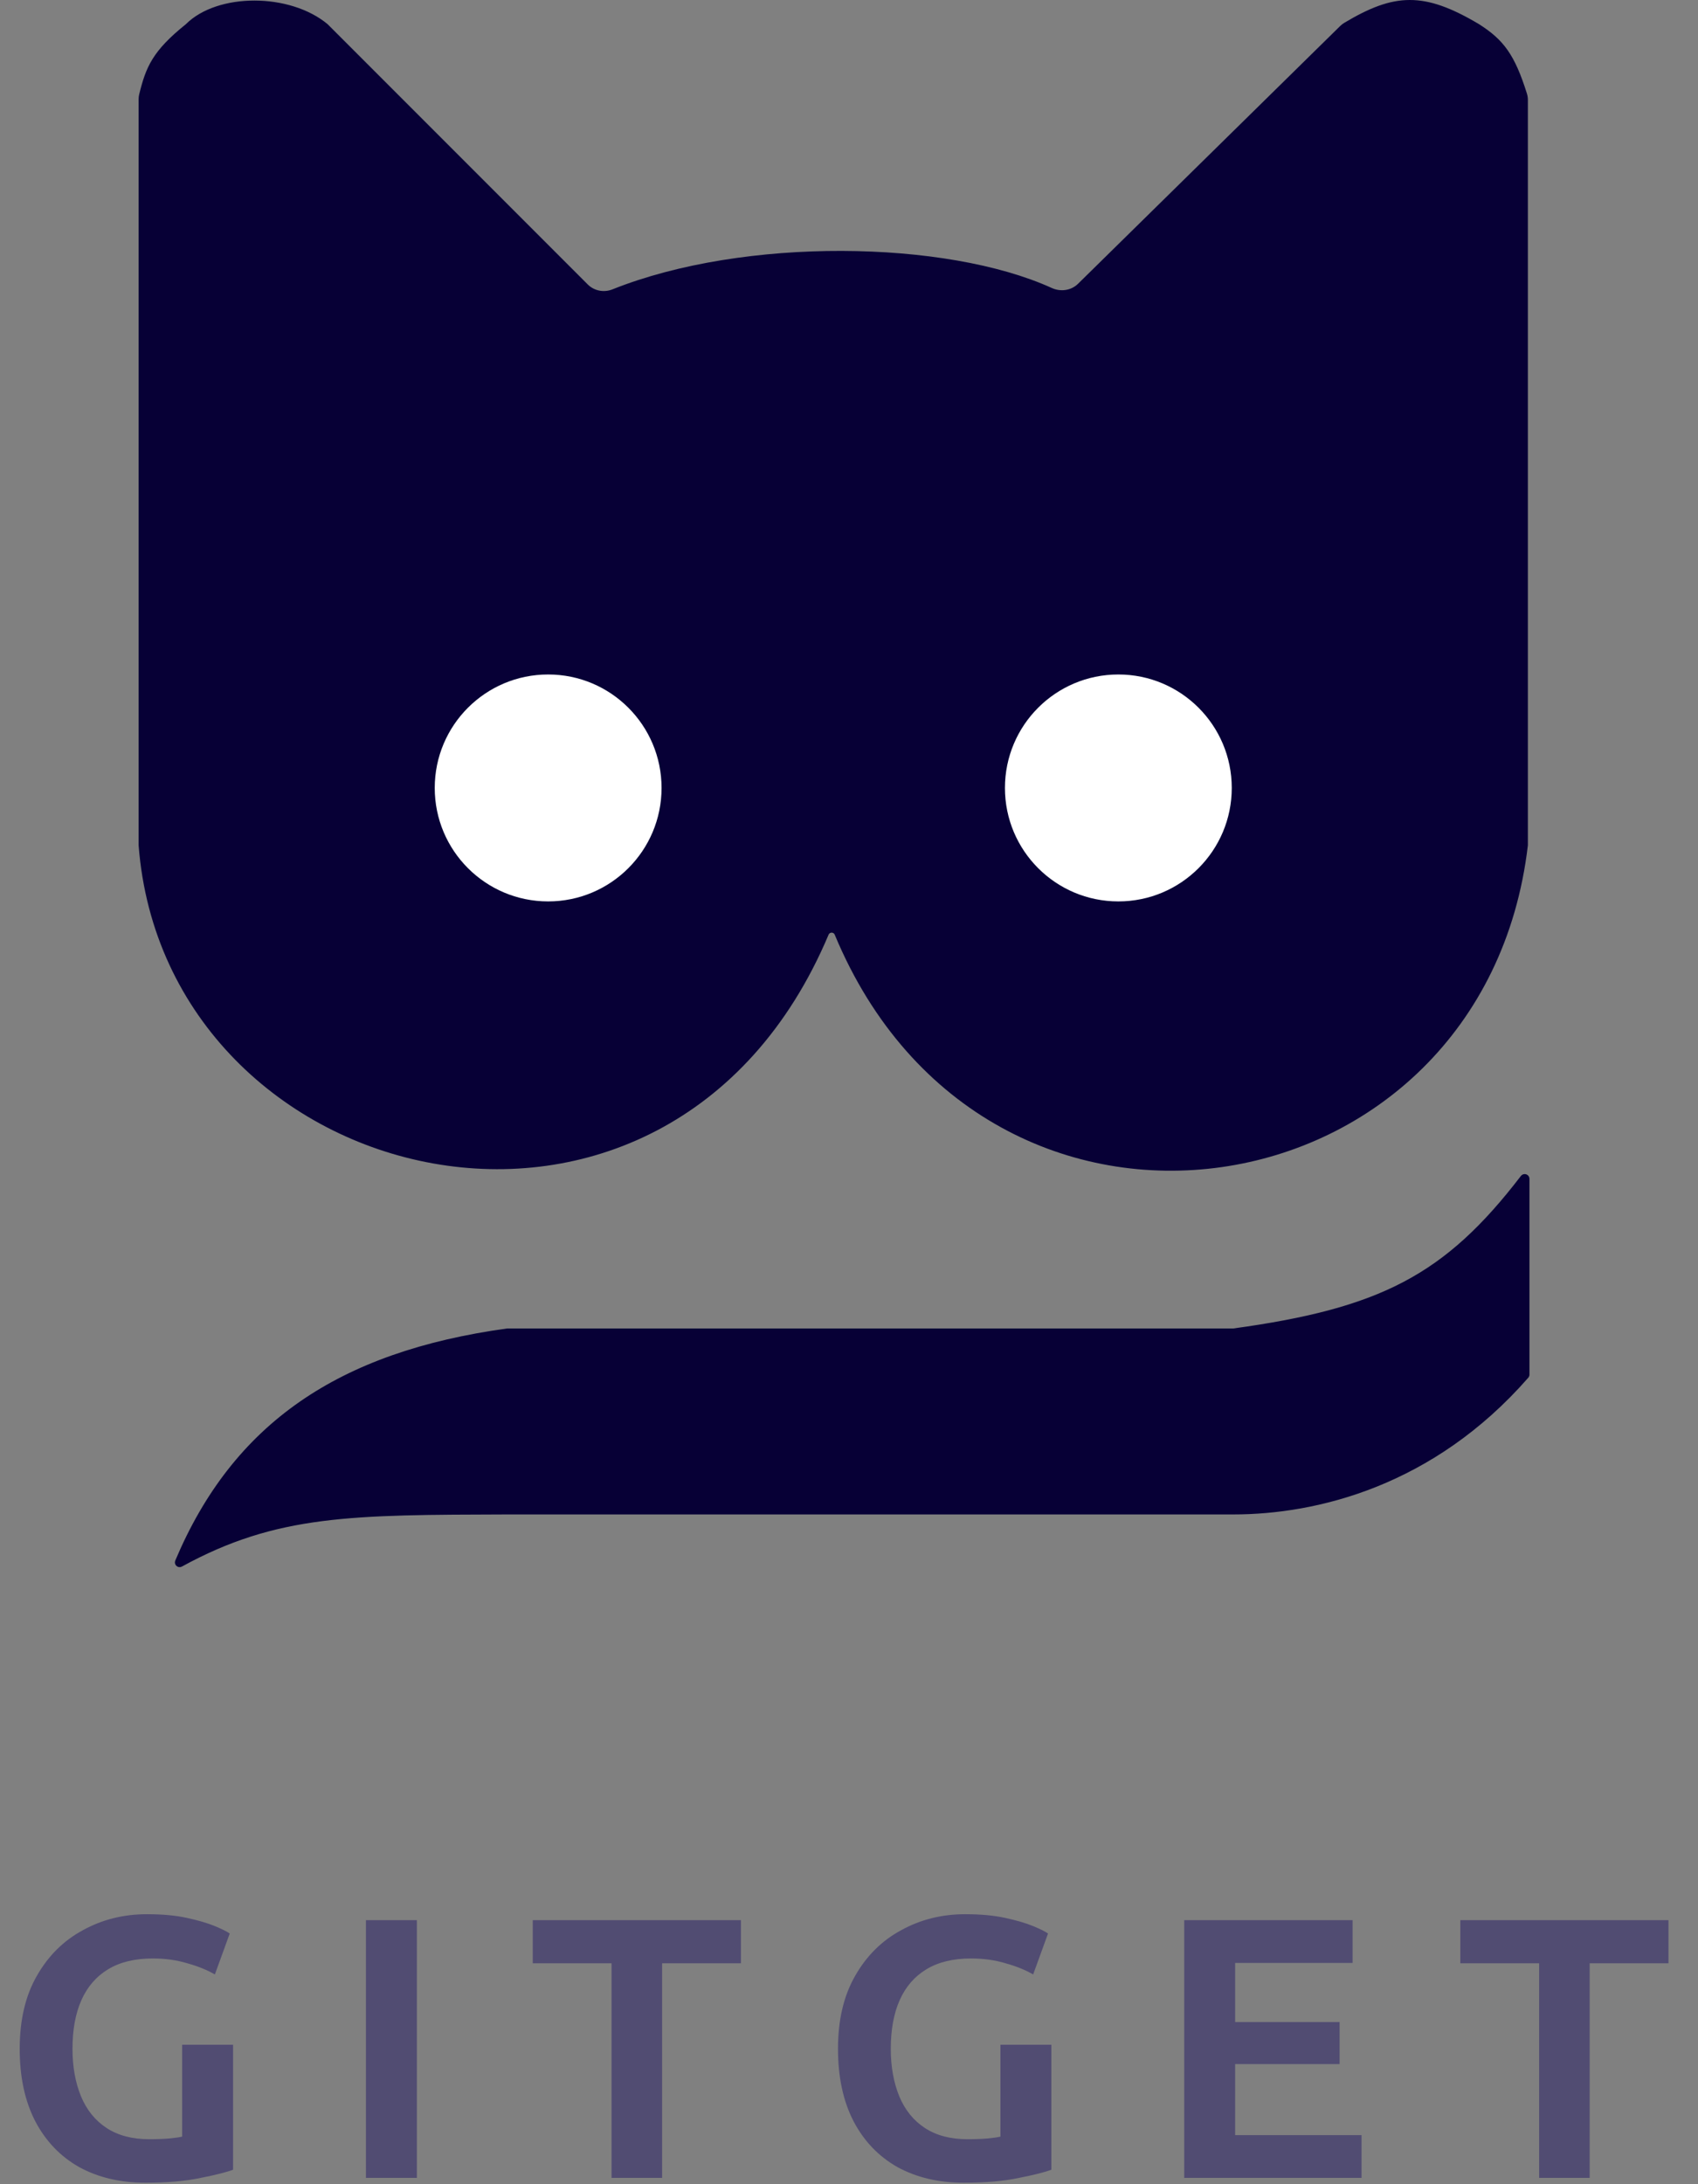 <svg width="539" height="693" viewBox="0 0 539 693" fill="none" xmlns="http://www.w3.org/2000/svg">
<rect x="0" y="0" width="539" height="693" fill="#808080" stroke="none"/>
<path d="M194.44 91.799C236.237 75.102 300.361 76.137 333.87 91.374C336.676 92.65 340.003 92.201 342.202 90.04L425.421 8.247C425.806 7.869 426.239 7.532 426.701 7.255C442.547 -2.224 451.999 -2.753 469.5 7.678C477.338 12.652 480.835 17.413 484.689 29.675C484.897 30.338 485 31.031 485 31.725V268.178C471.094 386.879 313.133 412.34 264.958 296.536C264.611 295.702 263.378 295.705 263.027 296.537C211.941 417.677 52.446 378.469 44 268.178V31.513C44 30.959 44.065 30.405 44.198 29.867C46.331 21.232 48.409 16.181 59 7.678C69 -2.322 92 -2.322 104 7.678L186.589 90.267C188.643 92.321 191.742 92.877 194.44 91.799Z" fill="#070036"/>
<circle cx="174" cy="250" r="36" fill="white"/>
<circle cx="355" cy="250" r="36" fill="white"/>
<path d="M391.5 422C438.313 415.592 459.007 404.945 483.179 373.407C483.764 372.643 485 373.046 485 374.008V436.126C485 436.367 484.911 436.603 484.752 436.784C454.796 471.049 417.927 480 391.5 480H161C111.821 480.154 87.799 480.008 57.507 496.597C56.676 497.052 55.725 496.212 56.093 495.339C74.342 452.071 107.585 429.351 161 422H391.5Z" fill="#070036" stroke="#070036"/>
<path d="M46.138 692.534C38.193 692.534 31.191 690.882 25.134 687.578C19.155 684.195 14.514 679.357 11.21 673.064C7.906 666.692 6.254 659.022 6.254 650.054C6.254 640.929 8.063 633.219 11.682 626.926C15.301 620.554 20.178 615.716 26.314 612.412C32.45 609.029 39.215 607.338 46.61 607.338C51.566 607.338 55.814 607.731 59.354 608.518C62.973 609.305 65.923 610.17 68.204 611.114C70.485 612.058 72.059 612.845 72.924 613.474L68.204 626.454C65.765 625.038 62.855 623.858 59.472 622.914C56.089 621.891 52.431 621.38 48.498 621.38C42.834 621.38 38.114 622.521 34.338 624.802C30.562 627.083 27.73 630.348 25.842 634.596C23.954 638.844 23.01 643.997 23.01 650.054C23.01 655.718 23.915 660.753 25.724 665.158C27.533 669.485 30.247 672.828 33.866 675.188C37.485 677.548 41.969 678.728 47.318 678.728C49.835 678.728 51.959 678.649 53.69 678.492C55.421 678.335 56.797 678.138 57.82 677.902V648.756H73.986V688.404C71.941 689.191 68.519 690.056 63.72 691C59 692.023 53.139 692.534 46.138 692.534ZM116.157 691V609.226H132.323V691H116.157ZM194.129 691V622.914H169.113V609.226H235.193V622.914H210.177V691H194.129ZM305.89 692.534C297.945 692.534 290.943 690.882 284.886 687.578C278.907 684.195 274.266 679.357 270.962 673.064C267.658 666.692 266.006 659.022 266.006 650.054C266.006 640.929 267.815 633.219 271.434 626.926C275.053 620.554 279.93 615.716 286.066 612.412C292.202 609.029 298.967 607.338 306.362 607.338C311.318 607.338 315.566 607.731 319.106 608.518C322.725 609.305 325.675 610.17 327.956 611.114C330.237 612.058 331.811 612.845 332.676 613.474L327.956 626.454C325.517 625.038 322.607 623.858 319.224 622.914C315.841 621.891 312.183 621.38 308.25 621.38C302.586 621.38 297.866 622.521 294.09 624.802C290.314 627.083 287.482 630.348 285.594 634.596C283.706 638.844 282.762 643.997 282.762 650.054C282.762 655.718 283.667 660.753 285.476 665.158C287.285 669.485 289.999 672.828 293.618 675.188C297.237 677.548 301.721 678.728 307.07 678.728C309.587 678.728 311.711 678.649 313.442 678.492C315.173 678.335 316.549 678.138 317.572 677.902V648.756H333.738V688.404C331.693 689.191 328.271 690.056 323.472 691C318.752 692.023 312.891 692.534 305.89 692.534ZM375.909 691V609.226H429.363V622.796H392.075V641.558H425.233V654.892H392.075V677.43H432.195V691H375.909ZM488.567 691V622.914H463.551V609.226H529.631V622.914H504.615V691H488.567Z" fill="#514C72"/>
</svg>
